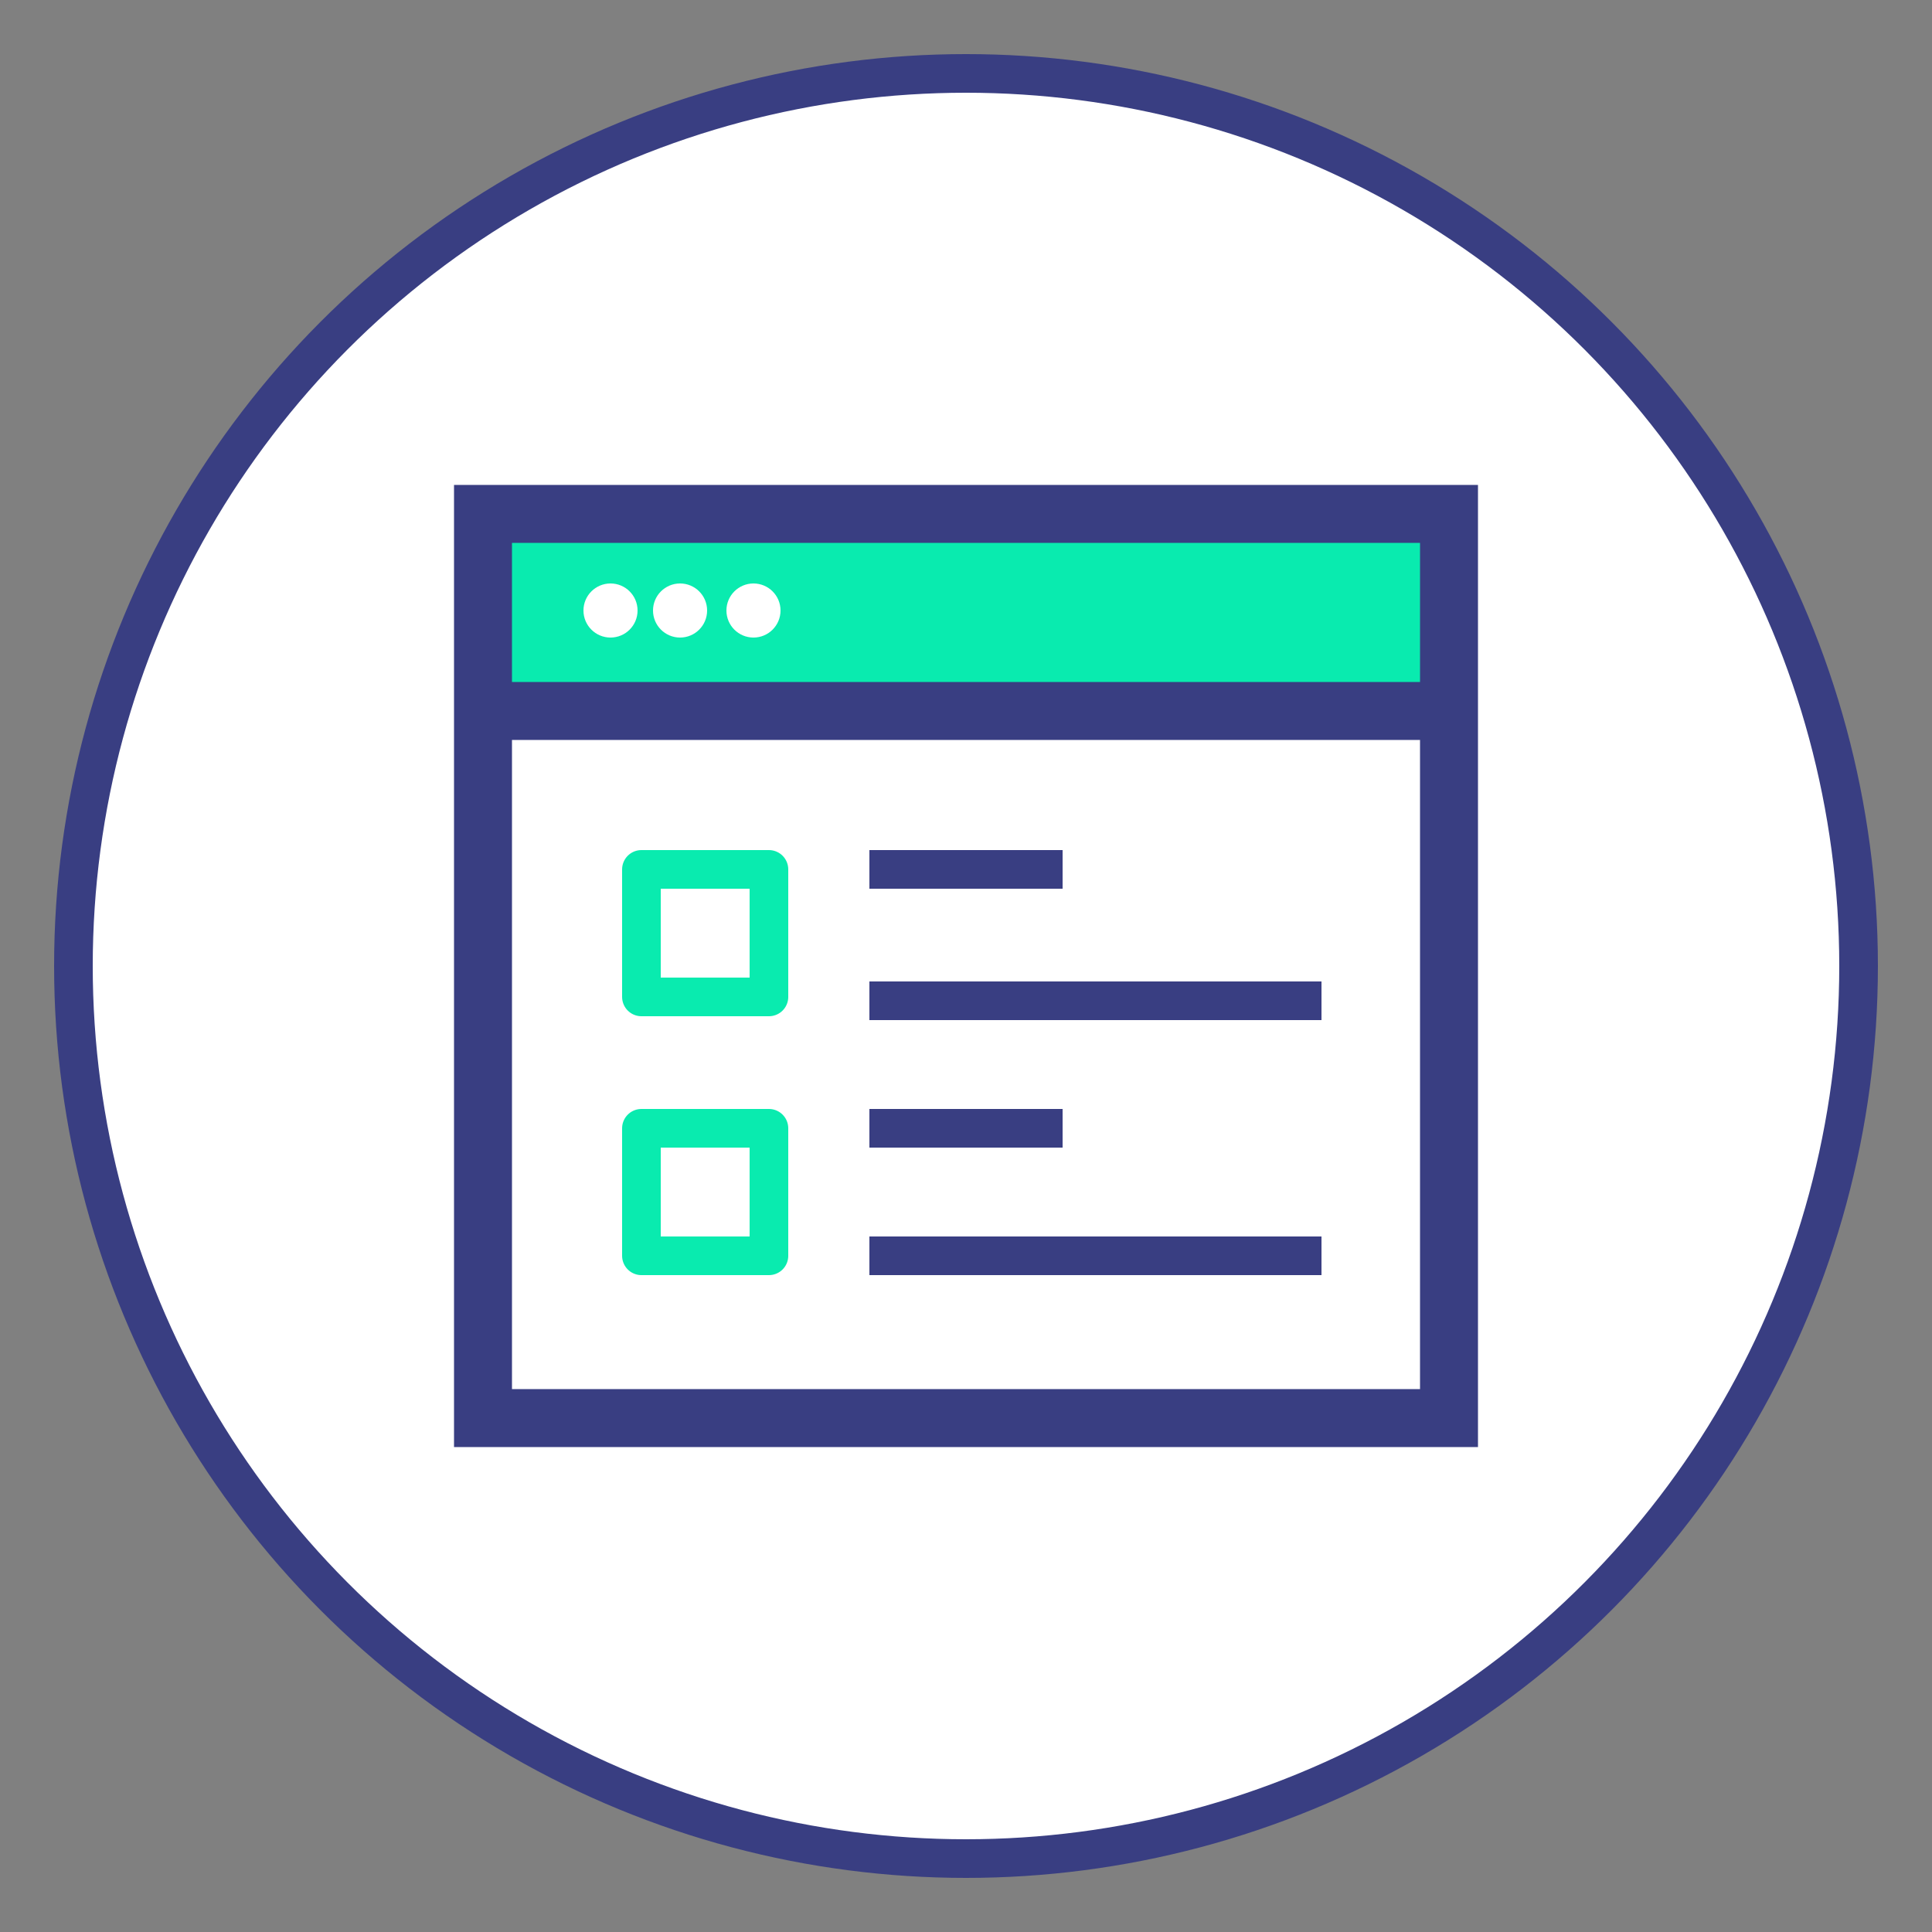 <?xml version="1.0" encoding="utf-8"?>
<!-- Generator: Adobe Illustrator 21.0.0, SVG Export Plug-In . SVG Version: 6.00 Build 0)  -->
<svg version="1.1" id="Layer_1" xmlns="http://www.w3.org/2000/svg" xmlns:xlink="http://www.w3.org/1999/xlink" x="0px" y="0px"
	 viewBox="0 0 50 50" style="enable-background:new 0 0 50 50;" xml:space="preserve">
<rect x="0" y="0" width="50" height="50" fill="#808080" stroke="none"/>
<style type="text/css">
	.st0{clip-path:url(#SVGID_2_);}
	.st1{fill:#FFFFFF;stroke:#393E82;stroke-miterlimit:10;}
	.st2{fill:#09EBAF;}
	.st3{fill:none;stroke:#393E82;stroke-width:1.5;stroke-miterlimit:10;}
	.st4{fill:none;stroke:#09EBAF;stroke-linejoin:round;}
	.st5{fill:none;stroke:#393E82;stroke-miterlimit:10;}
	.st6{fill:#FFFFFF;}
</style>
<g>
	<defs>
		<rect id="SVGID_1_" x="0" width="50" height="50"/>
	</defs>
	<clipPath id="SVGID_2_">
		<use xlink:href="#SVGID_1_"  style="overflow:visible;"/>
	</clipPath>
	<g class="st0">
		<circle class="st1" cx="25" cy="25" r="23.1"/>
		<g>
			<rect x="12.5" y="13.3" class="st2" width="25" height="4.7"/>
			<rect x="12.5" y="13.3" class="st3" width="25" height="23.4"/>
			<line class="st3" x1="12.5" y1="18.4" x2="37.5" y2="18.4"/>
			<rect x="16.6" y="22.5" class="st4" width="3.3" height="3.3"/>
			<rect x="16.6" y="29.2" class="st4" width="3.3" height="3.3"/>
			<line class="st5" x1="22.5" y1="22.5" x2="27.5" y2="22.5"/>
			<line class="st5" x1="22.5" y1="25.9" x2="34.2" y2="25.9"/>
			<line class="st5" x1="22.5" y1="29.2" x2="27.5" y2="29.2"/>
			<line class="st5" x1="22.5" y1="32.5" x2="34.2" y2="32.5"/>
			<circle class="st6" cx="15.8" cy="15.8" r="0.7"/>
			<circle class="st6" cx="17.6" cy="15.8" r="0.7"/>
			<circle class="st6" cx="19.5" cy="15.8" r="0.7"/>
		</g>
	</g>
</g>
</svg>

